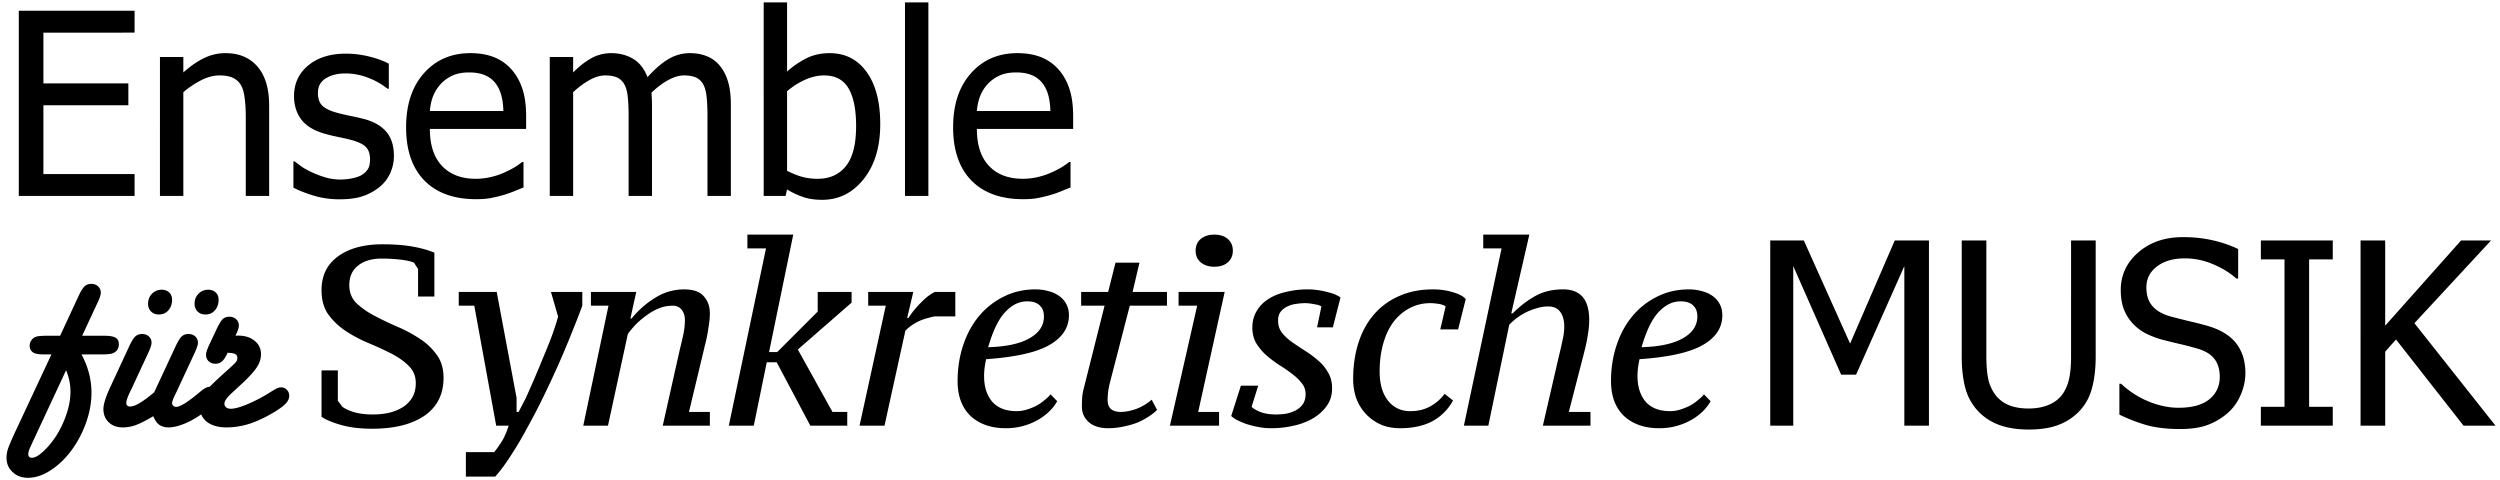 <svg width="370" height="71" fill="none" xmlns="http://www.w3.org/2000/svg"><path d="M2.78 29V1.59h17.138v3.24H6.424v7.51h12.573v3.24H6.424v10.18h13.494V29H2.78zm37.055 0h-3.46V17.292c0-.945-.05-1.822-.148-2.632-.086-.822-.257-1.479-.515-1.97a2.645 2.645 0 00-1.178-1.141c-.503-.258-1.19-.386-2.062-.386-.859 0-1.749.233-2.67.699a13.505 13.505 0 00-2.668 1.786V29h-3.461V8.438h3.46v2.283c1.032-.92 2.05-1.626 3.056-2.117a7.172 7.172 0 013.185-.737c2.025 0 3.608.67 4.75 2.007 1.14 1.325 1.711 3.252 1.711 5.78V29zm10.42.497c-1.375 0-2.664-.184-3.866-.552-1.19-.368-2.179-.761-2.964-1.178v-3.884h.184c.295.233.638.49 1.03.773.406.282.94.577 1.602.883.59.27 1.234.51 1.933.718a7.814 7.814 0 002.21.313c.551 0 1.14-.061 1.766-.184.626-.135 1.093-.3 1.4-.497.429-.282.736-.583.92-.902.196-.32.294-.798.294-1.436 0-.822-.227-1.442-.68-1.86-.443-.416-1.234-.766-2.375-1.048-.442-.11-1.019-.24-1.73-.387a27.419 27.419 0 01-1.97-.479c-1.571-.454-2.712-1.153-3.424-2.098-.712-.957-1.068-2.11-1.068-3.46 0-1.854.7-3.363 2.098-4.53 1.4-1.165 3.259-1.748 5.578-1.748 1.142 0 2.289.141 3.443.423 1.153.283 2.123.639 2.908 1.068v3.7h-.184a10.774 10.774 0 00-2.964-1.657 9.267 9.267 0 00-3.276-.607c-1.142 0-2.105.24-2.89.718-.786.479-1.179 1.203-1.179 2.172 0 .86.233 1.503.7 1.933.466.417 1.215.76 2.246 1.03.515.136 1.086.27 1.712.406.638.122 1.307.27 2.006.442 1.522.38 2.663 1.012 3.424 1.896.773.883 1.16 2.086 1.16 3.608a6.12 6.12 0 01-.534 2.521 5.47 5.47 0 01-1.528 2.025 7.836 7.836 0 01-2.504 1.4c-.92.319-2.08.478-3.479.478zm20.193-.018c-3.276 0-5.823-.92-7.64-2.762-1.803-1.853-2.705-4.479-2.705-7.878 0-3.35.877-6.014 2.632-7.99 1.755-1.988 4.05-2.982 6.885-2.982 1.276 0 2.405.184 3.387.553.982.368 1.84.945 2.577 1.73.736.785 1.3 1.749 1.694 2.89.392 1.13.589 2.516.589 4.16v1.878H63.619c0 2.393.601 4.222 1.804 5.486 1.202 1.264 2.865 1.896 4.988 1.896.761 0 1.504-.086 2.228-.258a10.503 10.503 0 001.988-.663 15.54 15.54 0 001.583-.81c.43-.27.785-.521 1.068-.754h.202v3.773c-.405.16-.908.362-1.51.608-.6.233-1.14.417-1.62.552-.674.184-1.288.325-1.84.423-.54.099-1.227.148-2.062.148zm4.05-13.052c-.025-.932-.135-1.736-.331-2.411-.197-.675-.479-1.246-.847-1.712a3.864 3.864 0 00-1.565-1.178c-.626-.27-1.405-.405-2.338-.405-.92 0-1.706.14-2.356.423a5.49 5.49 0 00-1.749 1.197 5.727 5.727 0 00-1.178 1.804c-.27.65-.442 1.41-.515 2.282h10.879zM104.706 29V17.108c0-.945-.037-1.816-.111-2.614-.073-.81-.227-1.442-.46-1.896a2.368 2.368 0 00-1.049-1.086c-.454-.233-1.068-.35-1.841-.35-.712 0-1.479.221-2.3.663-.81.43-1.651 1.056-2.523 1.878.012.208.025.46.037.755.025.282.037.62.037 1.012V29h-3.46V17.108c0-.945-.038-1.816-.111-2.614-.074-.81-.227-1.442-.46-1.896a2.37 2.37 0 00-1.05-1.086c-.454-.233-1.068-.35-1.84-.35-.75 0-1.535.234-2.357.7a12.627 12.627 0 00-2.393 1.786V29h-3.46V8.438h3.46v2.283c.908-.908 1.804-1.608 2.688-2.099a5.912 5.912 0 012.945-.755c1.215 0 2.289.277 3.221.829.945.552 1.663 1.46 2.154 2.724 1.043-1.166 2.062-2.05 3.056-2.65a6.146 6.146 0 013.24-.903c.883 0 1.687.142 2.411.424a4.68 4.68 0 011.896 1.325c.552.626.976 1.405 1.27 2.338.307.933.461 2.105.461 3.516V29h-3.461zm21.998-10.345c0-2.455-.375-4.314-1.123-5.578-.749-1.276-1.952-1.915-3.608-1.915-.945 0-1.902.221-2.872.663-.957.442-1.828 1-2.614 1.675v11.782c.871.43 1.645.736 2.32.92a9.02 9.02 0 002.227.258c1.767 0 3.154-.626 4.16-1.878 1.007-1.252 1.51-3.227 1.51-5.927zm3.571-.277c0 3.363-.816 6.069-2.448 8.119-1.633 2.049-3.676 3.074-6.13 3.074-1.117 0-2.074-.142-2.872-.424a12.233 12.233 0 01-2.338-1.104l-.221.957h-3.24V.357h3.461v10.235a12.946 12.946 0 012.835-1.951c1.019-.516 2.172-.774 3.461-.774 2.319 0 4.148.933 5.485 2.798 1.338 1.854 2.007 4.425 2.007 7.713zM137.399 29h-3.461V.357h3.461V29zm14.008.479c-3.276 0-5.823-.92-7.639-2.762-1.804-1.853-2.706-4.479-2.706-7.878 0-3.35.878-6.014 2.632-7.99 1.755-1.988 4.05-2.982 6.885-2.982 1.276 0 2.405.184 3.387.553a6.732 6.732 0 012.577 1.73c.737.785 1.301 1.749 1.694 2.89.393 1.13.589 2.516.589 4.16v1.878h-14.248c0 2.393.601 4.222 1.804 5.486 1.203 1.264 2.866 1.896 4.989 1.896a9.61 9.61 0 002.227-.258 10.507 10.507 0 001.988-.663 15.454 15.454 0 001.583-.81c.43-.27.786-.521 1.068-.754h.202v3.773c-.405.16-.908.362-1.509.608a18.16 18.16 0 01-1.62.552c-.675.184-1.289.325-1.841.423-.54.099-1.227.148-2.062.148zm4.05-13.052c-.024-.932-.135-1.736-.331-2.411s-.479-1.246-.847-1.712a3.86 3.86 0 00-1.565-1.178c-.625-.27-1.405-.405-2.337-.405-.921 0-1.706.14-2.357.423a5.482 5.482 0 00-1.748 1.197 5.72 5.72 0 00-1.179 1.804c-.27.65-.441 1.41-.515 2.282h10.879zM8.899 49.691l2.688-5.799c.356-.76.663-1.264.92-1.51.258-.245.595-.367 1.013-.367.405 0 .736.122.994.368.27.245.405.564.405.957 0 .295-.166.792-.497 1.491l-2.264 4.86h3.276c.798 0 1.356.098 1.675.294.32.184.479.504.479.958 0 .613-.27 1.049-.81 1.307-.282.135-.834.202-1.657.202h-3.056c.982 1.853 1.473 3.73 1.473 5.633 0 1.51-.276 3.025-.828 4.547-.553 1.522-1.277 2.878-2.172 4.068-.896 1.203-1.915 2.172-3.056 2.909-1.13.736-2.246 1.104-3.35 1.104-.92 0-1.676-.282-2.265-.847-.601-.552-.902-1.258-.902-2.117 0-.43.068-.859.203-1.288.135-.418.423-1.11.865-2.08l5.578-11.929H6.56c-.785 0-1.313-.08-1.583-.24-.392-.232-.589-.582-.589-1.049 0-.257.074-.503.221-.736.147-.245.35-.43.608-.552.294-.123.846-.184 1.656-.184H8.9zm.884 5.099l-4.75 10.198c-.38.81-.62 1.338-.717 1.583-.086.258-.13.466-.13.626 0 .368.179.552.535.552.589 0 1.386-.552 2.393-1.656.994-1.117 1.791-2.418 2.393-3.903.613-1.497.92-2.902.92-4.215a7.87 7.87 0 00-.147-1.547 9.37 9.37 0 00-.497-1.638zm12.904 6.81l-.258.147c-.957.565-1.748.958-2.374 1.178a5.61 5.61 0 01-1.878.332c-.86 0-1.552-.252-2.08-.755s-.792-1.16-.792-1.97c0-.712.35-1.816 1.05-3.313l2.742-5.91c.344-.736.645-1.233.902-1.49.27-.258.614-.387 1.031-.387.418 0 .755.123 1.013.368.257.246.386.559.386.94 0 .281-.165.785-.497 1.509l-2.448 5.264-.166.332c-.417.871-.626 1.46-.626 1.767 0 .368.184.552.553.552.38 0 .846-.166 1.399-.497.564-.331 1.288-.865 2.172-1.601l3.148-6.756c.343-.736.644-1.234.902-1.491.27-.258.613-.387 1.03-.387.418 0 .755.123 1.013.368.258.246.387.559.387.94 0 .281-.166.785-.497 1.509l-2.706 5.817-.24.478c-.258.565-.386.933-.386 1.105 0 .147.061.282.184.405a.64.64 0 00.405.165c.613 0 1.791-.736 3.534-2.209.59-.515 1.074-.773 1.454-.773.356 0 .657.117.902.35.246.22.369.497.369.828 0 .59-.608 1.375-1.823 2.357a12.4 12.4 0 01-2.89 1.804c-1.03.454-1.915.68-2.65.68-.553 0-1.013-.128-1.381-.386-.356-.27-.65-.693-.884-1.27zm2.78-17.23c0 .626-.184 1.147-.553 1.565-.356.405-.822.607-1.399.607-.478 0-.865-.147-1.16-.442-.294-.294-.441-.68-.441-1.16 0-.576.19-1.061.57-1.454a1.924 1.924 0 011.436-.607c.467 0 .841.135 1.123.405.283.27.424.632.424 1.086zm6.884 0c0 .626-.184 1.147-.552 1.565-.356.405-.822.607-1.399.607-.479 0-.865-.147-1.16-.442-.294-.294-.441-.68-.441-1.16 0-.576.19-1.061.57-1.454a1.924 1.924 0 011.436-.607c.466 0 .84.135 1.123.405.282.27.423.632.423 1.086zm2.504 5.32a3.88 3.88 0 01.386-.019c1.019 0 1.835.258 2.449.774.626.503.939 1.166.939 1.988 0 .662-.21 1.307-.626 1.933-.405.625-1.136 1.43-2.19 2.411l-1.455 1.344c-.761.687-1.141 1.227-1.141 1.62 0 .233.085.417.257.552.172.135.4.203.681.203.577 0 1.405-.228 2.485-.682a22.23 22.23 0 003.203-1.675c.602-.368.994-.595 1.179-.68.184-.087.38-.13.589-.13.343 0 .626.123.846.368.234.234.35.528.35.884 0 .393-.172.773-.515 1.141-.344.369-.933.804-1.767 1.307-1.326.786-2.553 1.356-3.682 1.712a11.224 11.224 0 01-3.314.516c-1.227 0-2.196-.276-2.908-.829-.7-.552-1.05-1.3-1.05-2.245 0-.86.375-1.719 1.124-2.578.589-.638 1.478-1.49 2.669-2.558.847-.749 1.35-1.221 1.51-1.418a.958.958 0 00.257-.644c0-.282-.11-.479-.331-.59-.221-.11-.596-.17-1.123-.183-.258.589-.522 1.006-.792 1.252-.27.245-.601.368-.994.368-.405 0-.742-.123-1.012-.368-.258-.258-.387-.583-.387-.976 0-.282.16-.773.479-1.473l1.067-2.264c.369-.773.675-1.276.92-1.51.246-.245.578-.368.995-.368.392 0 .724.123.994.369.27.245.405.564.405.957 0 .282-.147.736-.442 1.362l-.055.129zm15.144 9.614l.679.905c.452.327 1.068.603 1.847.83.804.2 1.684.301 2.639.301.905 0 1.734-.088 2.488-.264.78-.2 1.458-.49 2.036-.867a4.106 4.106 0 001.357-1.432c.327-.578.49-1.27.49-2.074 0-1.03-.352-1.885-1.055-2.563-.679-.68-1.533-1.282-2.564-1.81a47.146 47.146 0 00-3.355-1.546 20.232 20.232 0 01-3.356-1.772 10.09 10.09 0 01-2.6-2.45c-.68-.955-1.019-2.162-1.019-3.62 0-2.136.805-3.794 2.413-4.976 1.634-1.206 3.833-1.81 6.597-1.81 1.735 0 3.23.114 4.487.34 1.257.226 2.325.528 3.204.905v6.484h-2.413v-4.072l-.603-.942c-.477-.201-1.168-.352-2.073-.452-.905-.1-1.797-.151-2.677-.151-1.508 0-2.69.352-3.544 1.055-.854.679-1.281 1.647-1.281 2.903 0 1.03.339 1.898 1.017 2.602.704.678 1.571 1.294 2.602 1.847a46.674 46.674 0 003.355 1.621 20.228 20.228 0 013.355 1.772 9.293 9.293 0 012.564 2.375c.704.93 1.055 2.086 1.055 3.468 0 2.438-.942 4.31-2.827 5.618-1.885 1.282-4.461 1.922-7.728 1.922-1.785 0-3.33-.188-4.638-.565-1.306-.377-2.262-.78-2.865-1.206v-6.862H50v4.486zm20.196-14.062h-2.3v-2.035h5.618l2.94 15.683v2.073h.302l1.018-1.96c.427-.93.867-1.923 1.32-2.978.452-1.056.891-2.112 1.319-3.167a72.328 72.328 0 001.244-3.092c.377-1.03.691-1.998.942-2.903l-1.055-3.656h4.637v2.035c-.402 1.106-.905 2.4-1.508 3.883a142.955 142.955 0 01-1.923 4.6 161.363 161.363 0 01-2.262 4.863 90.835 90.835 0 01-2.45 4.713 51.696 51.696 0 01-2.45 4.147c-.805 1.256-1.572 2.287-2.3 3.091H68.95v-3.62h4.185c.352-.427.703-.917 1.055-1.47.377-.552.742-1.37 1.093-2.45h-1.847l-3.242-17.757zm30.417 6.485c.201-.805.377-1.559.528-2.262.15-.73.226-1.433.226-2.111 0-.579-.151-1.069-.453-1.47-.301-.428-.754-.642-1.357-.642-.754 0-1.483.151-2.186.453a8.93 8.93 0 00-1.885 1.13c-.578.428-1.094.88-1.546 1.358-.427.477-.767.892-1.018 1.244L89.981 63h-3.657l3.732-17.757h-2.601v-2.035h6.71l-.867 3.92h.189c1.055-1.282 2.236-2.312 3.543-3.091a7.913 7.913 0 014.223-1.206c1.357 0 2.325.339 2.903 1.017.603.654.904 1.508.904 2.564 0 .578-.075 1.307-.226 2.187-.125.88-.289 1.696-.49 2.45l-2.375 9.915h3.091V63h-6.974l2.526-11.272zm14.339 1.885h-1.47L111.558 63h-3.694l5.504-26.24h-2.752v-2.035h6.786l-3.582 17.38h1.207l5.994-5.995v-2.902h5.014v1.583l-7.955 6.937 5.127 9.236h2.187V63h-5.466l-4.977-9.387zm23.344-6.786c-.251.05-.553.125-.905.226a7.282 7.282 0 00-2.224.942 6.635 6.635 0 00-1.169.943L130.906 63h-3.695l3.883-17.757h-2.601v-2.035h6.673l-.905 3.845h.189a13.723 13.723 0 011.847-2.262c.729-.754 1.42-1.282 2.073-1.583h3.016v3.619h-3.091zm18.17 12.554a6.558 6.558 0 01-1.131 1.47 8.115 8.115 0 01-1.696 1.282 9.524 9.524 0 01-4.788 1.244c-2.162 0-3.896-.603-5.203-1.81-1.281-1.231-1.922-2.953-1.922-5.164 0-1.886.276-3.657.829-5.316.553-1.659 1.332-3.092 2.337-4.298a11.158 11.158 0 013.62-2.865c1.432-.73 3.016-1.093 4.75-1.093.678 0 1.319.087 1.923.263a4.56 4.56 0 011.583.717c.452.326.804.729 1.056 1.206.251.478.377 1.03.377 1.659 0 1.81-.956 3.267-2.866 4.373-1.91 1.106-5.039 1.81-9.387 2.111-.101.453-.176.88-.226 1.282a9.77 9.77 0 00-.076 1.206c0 1.584.403 2.853 1.207 3.808.829.93 2.036 1.395 3.619 1.395.503 0 .993-.075 1.47-.226.503-.15.981-.34 1.433-.566a7.292 7.292 0 001.206-.829c.377-.302.679-.59.905-.867l.98 1.018zm-4.448-14.779c-1.182 0-2.262.528-3.242 1.584-.981 1.03-1.823 2.764-2.526 5.202 2.664-.075 4.7-.515 6.107-1.32 1.433-.803 2.149-1.884 2.149-3.241 0-.277-.038-.54-.113-.792a1.592 1.592 0 00-.415-.716c-.176-.227-.427-.402-.754-.528-.301-.126-.704-.189-1.206-.189zm7.991-1.394h3.996l1.094-4.336h3.544l-1.018 4.336h5.089v2.035h-5.504l-2.941 11.386c-.125.502-.213.955-.264 1.357-.05.402-.075.817-.075 1.244 0 1.156.653 1.734 1.96 1.734.679 0 1.446-.15 2.3-.452a7.319 7.319 0 002.262-1.357l.792 1.508c-.277.301-.666.615-1.169.942a10.19 10.19 0 01-1.659.905 11.81 11.81 0 01-2.073.603 10.25 10.25 0 01-2.338.264c-1.231 0-2.186-.302-2.865-.905-.678-.603-1.018-1.37-1.018-2.3 0-.402.013-.816.038-1.244.025-.452.101-.917.226-1.395l3.092-12.29h-3.469v-2.035zm14.422 2.035v-2.035h6.823l-3.92 17.756h3.091V63h-7.276l4.034-17.757h-2.752zm2.526-8.143c0-.729.251-1.307.754-1.734.527-.427 1.193-.641 1.998-.641.854 0 1.52.214 1.998.64.502.428.754 1.006.754 1.735 0 .729-.252 1.307-.754 1.734-.478.428-1.144.641-1.998.641-.805 0-1.471-.213-1.998-.64-.503-.428-.754-1.006-.754-1.735zm11.937 24.241c.452 0 .93-.038 1.433-.113a5.072 5.072 0 001.432-.49 3.079 3.079 0 001.056-.905c.276-.402.414-.905.414-1.508a2.5 2.5 0 00-.603-1.659 7.447 7.447 0 00-1.432-1.357 19.71 19.71 0 00-1.923-1.32 18.485 18.485 0 01-1.885-1.432 8.23 8.23 0 01-1.47-1.772c-.377-.653-.566-1.42-.566-2.3 0-.93.214-1.746.641-2.45a5.083 5.083 0 011.734-1.772c.729-.477 1.596-.83 2.602-1.055a13.17 13.17 0 013.204-.377c.528 0 1.043.037 1.546.113a10.09 10.09 0 011.432.301c.453.1.842.226 1.169.377.327.151.566.29.716.415l-1.131 4.41h-2.337l.641-3.09c-.201-.151-.566-.264-1.093-.34-.503-.1-.943-.15-1.32-.15-.402 0-.842.037-1.319.112-.453.05-.88.176-1.282.377-.402.176-.742.44-1.018.792-.252.327-.377.767-.377 1.32 0 .678.188 1.269.565 1.771a7.36 7.36 0 001.508 1.395 41.95 41.95 0 001.923 1.282c.679.428 1.32.905 1.923 1.433a6.226 6.226 0 011.47 1.772c.402.653.603 1.445.603 2.375 0 .955-.251 1.797-.754 2.526-.502.729-1.168 1.344-1.998 1.847-.829.503-1.797.88-2.903 1.131a14.767 14.767 0 01-3.355.377 10.32 10.32 0 01-1.96-.189 16.534 16.534 0 01-1.772-.452 15.356 15.356 0 01-1.395-.603c-.377-.226-.641-.415-.792-.566l1.433-4.486h2.563l-.98 3.13c.276.276.729.54 1.357.79.629.227 1.395.34 2.3.34zm26.153-2.073a7.515 7.515 0 01-3.016 3.053c-1.307.704-2.916 1.056-4.826 1.056-1.081 0-2.048-.189-2.903-.566a6.99 6.99 0 01-2.187-1.583 6.872 6.872 0 01-1.394-2.3 8.871 8.871 0 01-.453-2.827c0-1.96.264-3.758.792-5.391.528-1.634 1.294-3.029 2.3-4.185a10.287 10.287 0 013.732-2.714c1.458-.654 3.116-.98 4.976-.98 1.056 0 2.036.138 2.941.414.905.252 1.546.59 1.923 1.018L215.8 48.75h-2.639l.791-3.393c-.201-.175-.54-.301-1.018-.377a7.61 7.61 0 00-1.244-.113c-1.131 0-2.161.252-3.091.754-.905.478-1.697 1.156-2.375 2.036-.654.88-1.156 1.948-1.508 3.205-.352 1.231-.528 2.614-.528 4.147 0 1.81.415 3.242 1.244 4.297.829 1.03 1.923 1.546 3.28 1.546 1.131 0 2.124-.239 2.978-.716.88-.503 1.584-1.119 2.111-1.847l1.245.98zm4.474-22.507v-2.036h6.823l-2.676 11.65h.226a14.65 14.65 0 013.204-2.489c1.182-.704 2.602-1.056 4.261-1.056 2.563 0 3.845 1.509 3.845 4.525 0 .728-.075 1.508-.226 2.337a22.72 22.72 0 01-.49 2.337l-2.3 8.935h3.204V63h-7.049l2.375-10.292c.201-.804.377-1.57.527-2.3.176-.729.264-1.42.264-2.073 0-.93-.201-1.66-.603-2.187-.377-.528-.967-.792-1.772-.792-.578 0-1.143.088-1.696.264a8.74 8.74 0 00-2.979 1.47 8.605 8.605 0 00-1.093.98L220.274 63h-3.619l5.579-26.24h-2.714zm33.65 22.62a6.558 6.558 0 01-1.131 1.47 8.115 8.115 0 01-1.696 1.282 9.524 9.524 0 01-4.788 1.244c-2.162 0-3.896-.603-5.203-1.81-1.282-1.231-1.922-2.953-1.922-5.164 0-1.886.276-3.657.829-5.316.553-1.659 1.332-3.092 2.337-4.298a11.158 11.158 0 013.62-2.865c1.432-.73 3.016-1.093 4.75-1.093a6.83 6.83 0 011.922.263c.604.151 1.131.39 1.584.717a3.46 3.46 0 011.055 1.206c.252.478.377 1.03.377 1.659 0 1.81-.955 3.267-2.865 4.373-1.91 1.106-5.039 1.81-9.387 2.111-.101.453-.176.88-.226 1.282a9.579 9.579 0 00-.076 1.206c0 1.584.402 2.853 1.207 3.808.829.93 2.036 1.395 3.619 1.395.503 0 .993-.075 1.47-.226.503-.15.98-.34 1.433-.566a7.292 7.292 0 001.206-.829c.377-.302.679-.59.905-.867l.98 1.018zm-4.448-14.779c-1.182 0-2.262.528-3.243 1.584-.98 1.03-1.822 2.764-2.525 5.202 2.664-.075 4.699-.515 6.107-1.32 1.433-.803 2.149-1.884 2.149-3.241 0-.277-.038-.54-.113-.792a1.592 1.592 0 00-.415-.716c-.176-.227-.427-.402-.754-.528-.302-.126-.704-.189-1.206-.189zM285.485 63h-3.644V39.382l-7.143 16.07h-2.209l-7.087-16.07V63h-3.405V35.59h4.97l6.848 15.26 6.608-15.26h5.062V63zm14.755.57c-1.608 0-3.013-.208-4.215-.625-1.203-.43-2.228-1.062-3.075-1.896a7.965 7.965 0 01-2.025-3.424c-.392-1.338-.589-2.982-.589-4.934v-17.1h3.645v17.1c0 1.264.08 2.332.24 3.203.159.86.472 1.633.938 2.32a4.66 4.66 0 001.988 1.675c.847.38 1.878.57 3.093.57 1.141 0 2.154-.19 3.037-.57.884-.38 1.571-.939 2.062-1.675.454-.7.761-1.473.92-2.32.172-.846.258-1.883.258-3.11V35.59h3.645v17.101c0 1.903-.196 3.535-.589 4.897-.38 1.362-1.055 2.516-2.025 3.46a8.38 8.38 0 01-3.056 1.897c-1.153.417-2.571.626-4.252.626zm22.431-.073c-1.988 0-3.682-.203-5.081-.607a25.754 25.754 0 01-3.921-1.528v-4.566h.258a13.334 13.334 0 004.087 2.633c1.521.613 2.988.92 4.399.92 2.013 0 3.534-.417 4.565-1.252 1.031-.846 1.547-1.957 1.547-3.331 0-1.093-.27-1.982-.81-2.67-.54-.687-1.399-1.196-2.578-1.527a41.543 41.543 0 00-2.319-.608 106.76 106.76 0 01-2.632-.644 12.584 12.584 0 01-2.541-.94 7.173 7.173 0 01-1.988-1.49 6.59 6.59 0 01-1.325-2.117c-.307-.822-.46-1.767-.46-2.835 0-2.221.865-4.08 2.595-5.578 1.731-1.51 3.94-2.264 6.627-2.264 1.534 0 2.982.154 4.345.46 1.374.307 2.644.743 3.81 1.307v4.363h-.276c-.871-.798-1.988-1.491-3.35-2.08a10.51 10.51 0 00-4.29-.902c-1.693 0-3.061.399-4.105 1.197-1.043.785-1.564 1.822-1.564 3.11 0 1.166.307 2.093.92 2.78.614.687 1.503 1.19 2.669 1.51.773.208 1.718.447 2.835.718 1.117.257 2.044.497 2.78.717 1.89.577 3.27 1.448 4.142 2.614.871 1.166 1.307 2.602 1.307 4.308a8.05 8.05 0 01-.663 3.166 7.373 7.373 0 01-1.822 2.65 9.564 9.564 0 01-3.001 1.842c-1.104.43-2.491.644-4.16.644zM345.249 63h-10.64v-2.798h3.497V38.388h-3.497V35.59h10.64v2.798h-3.498v21.814h3.498V63zm24.087 0h-4.731l-9.995-12.757-1.602 1.804V63h-3.645V35.59h3.645V48.2l11.229-12.61h4.437l-11.34 12.242L369.336 63z" fill="#000"/></svg>
